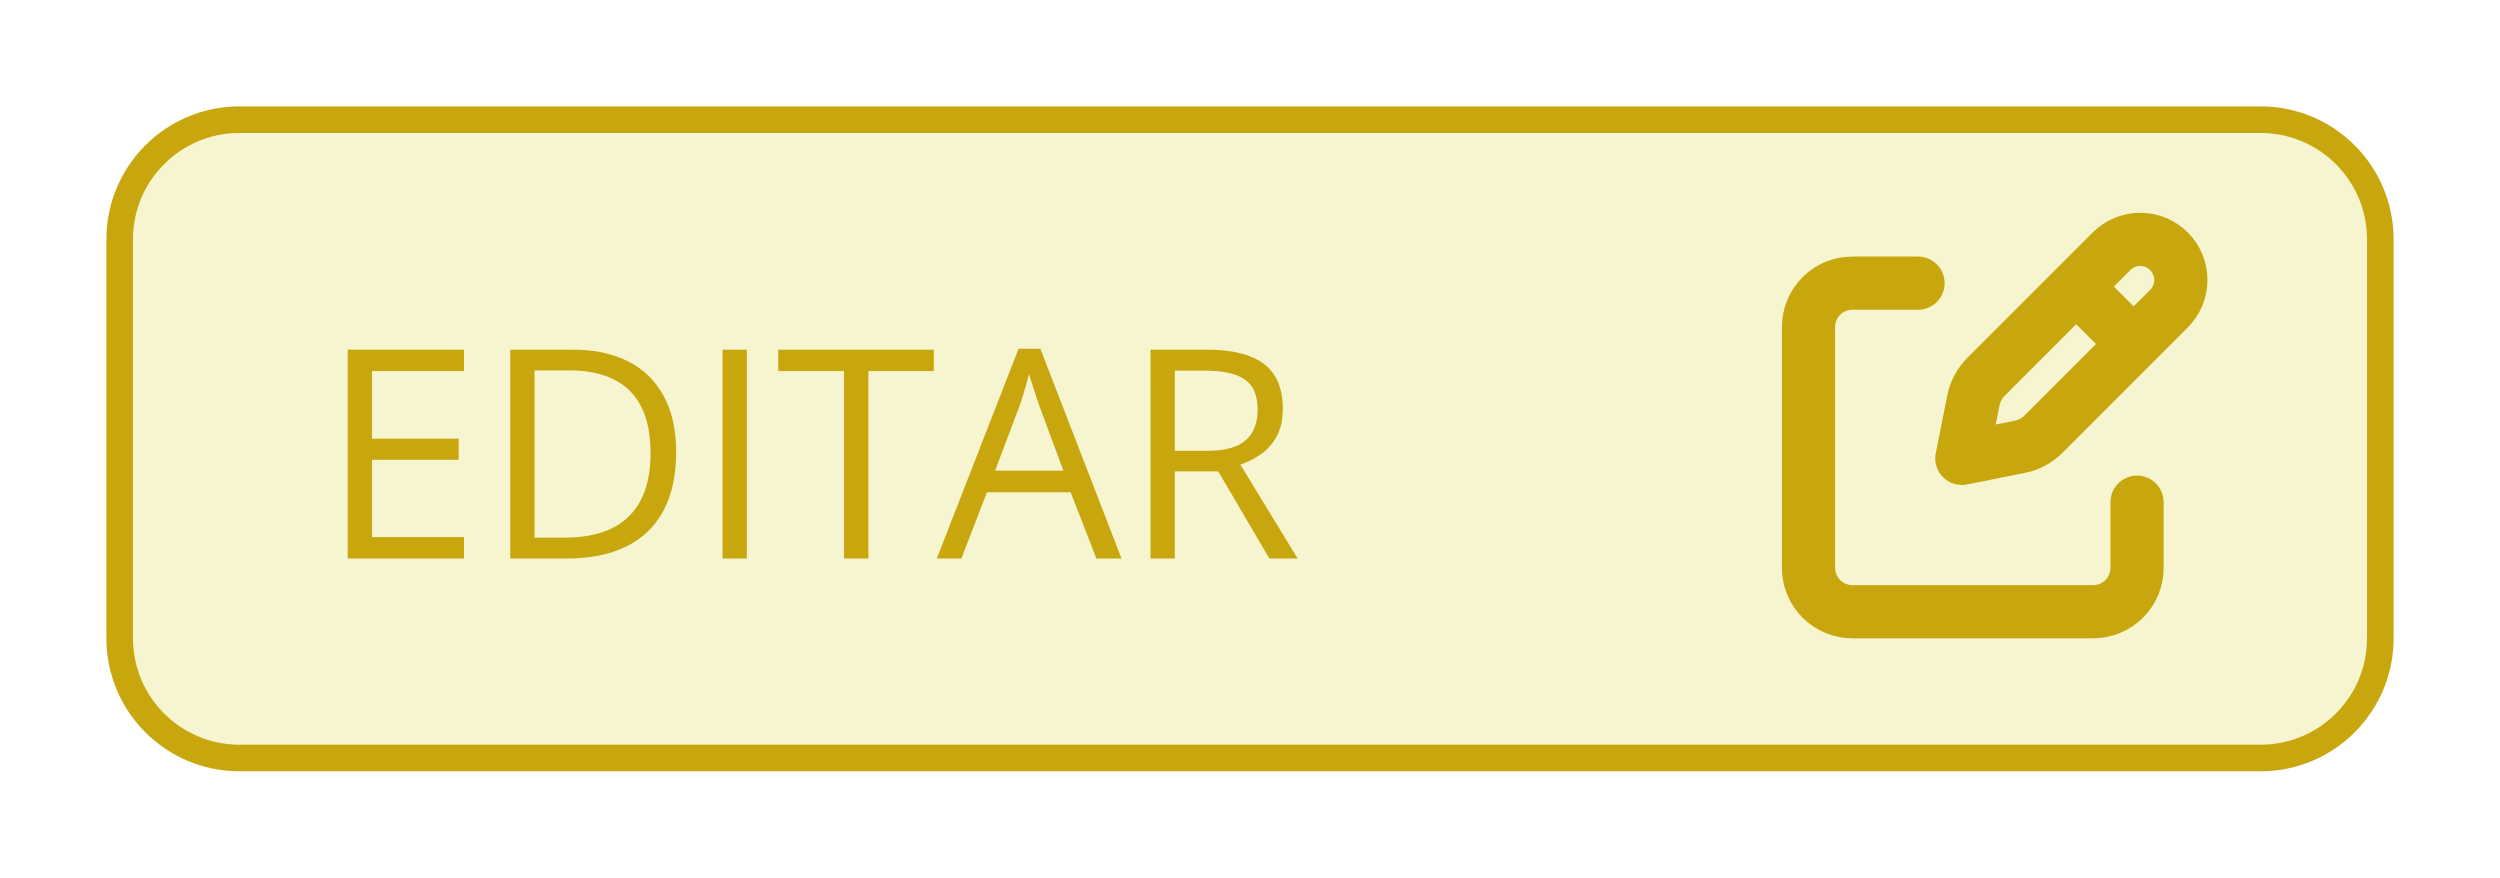 <svg width="94" height="33" viewBox="0 0 94 33" fill="none" xmlns="http://www.w3.org/2000/svg">
<g filter="url(#filter0_d_208_2)">
<path d="M9 4.5H85C87.485 4.5 89.5 6.515 89.5 9V24C89.5 26.485 87.485 28.5 85 28.5H9C6.515 28.5 4.5 26.485 4.5 24V9C4.5 6.515 6.515 4.5 9 4.5Z" fill="#F7F5CF" stroke="#C8A70E"/>
<path d="M78.273 10.983L80.017 12.726L78.273 10.983ZM79.394 9.447L74.678 14.163C74.434 14.407 74.268 14.717 74.2 15.055L73.765 17.235L75.945 16.799C76.283 16.731 76.593 16.566 76.837 16.322L81.553 11.605C81.695 11.464 81.807 11.296 81.884 11.11C81.96 10.925 82 10.727 82 10.526C82 10.326 81.96 10.127 81.884 9.942C81.807 9.757 81.695 9.589 81.553 9.447C81.411 9.305 81.243 9.193 81.058 9.116C80.873 9.039 80.674 9 80.474 9C80.273 9 80.075 9.039 79.89 9.116C79.704 9.193 79.536 9.305 79.394 9.447V9.447Z" stroke="#C8A70E" stroke-width="2" stroke-linecap="round" stroke-linejoin="round"/>
<path d="M80.353 18.882V21.353C80.353 21.79 80.18 22.209 79.871 22.517C79.562 22.826 79.143 23 78.706 23H69.647C69.21 23 68.791 22.826 68.482 22.517C68.174 22.209 68 21.79 68 21.353V12.294C68 11.857 68.174 11.438 68.482 11.129C68.791 10.82 69.21 10.647 69.647 10.647H72.118" stroke="#C8A70E" stroke-width="2" stroke-linecap="round" stroke-linejoin="round"/>
<path d="M17.446 21H13.074V13.148H17.446V13.953H13.987V16.494H17.248V17.289H13.987V20.194H17.446V21ZM25.422 16.998C25.422 17.883 25.261 18.622 24.939 19.217C24.617 19.808 24.149 20.253 23.537 20.554C22.928 20.851 22.189 21 21.319 21H19.186V13.148H21.555C22.354 13.148 23.041 13.294 23.618 13.588C24.194 13.878 24.638 14.309 24.95 14.882C25.265 15.452 25.422 16.157 25.422 16.998ZM24.461 17.031C24.461 16.325 24.343 15.743 24.106 15.285C23.874 14.827 23.53 14.487 23.075 14.265C22.624 14.039 22.071 13.926 21.416 13.926H20.1V20.216H21.211C22.293 20.216 23.104 19.949 23.645 19.416C24.189 18.882 24.461 18.087 24.461 17.031ZM27.168 21V13.148H28.081V21H27.168ZM32.652 21H31.733V13.953H29.263V13.148H35.112V13.953H32.652V21ZM41.224 21L40.257 18.508H37.11L36.148 21H35.225L38.297 13.115H39.119L42.169 21H41.224ZM39.983 17.697L39.065 15.221C39.044 15.156 39.008 15.051 38.958 14.904C38.911 14.757 38.863 14.605 38.812 14.447C38.762 14.29 38.721 14.163 38.689 14.066C38.653 14.213 38.614 14.36 38.571 14.506C38.531 14.65 38.492 14.784 38.453 14.909C38.413 15.031 38.379 15.135 38.351 15.221L37.416 17.697H39.983ZM45.381 13.148C46.026 13.148 46.558 13.228 46.977 13.389C47.399 13.547 47.714 13.788 47.922 14.114C48.13 14.44 48.233 14.855 48.233 15.36C48.233 15.776 48.158 16.123 48.008 16.402C47.857 16.678 47.66 16.902 47.417 17.074C47.173 17.246 46.914 17.378 46.638 17.471L48.792 21H47.728L45.806 17.724H44.173V21H43.26V13.148H45.381ZM45.328 13.937H44.173V16.95H45.419C46.06 16.95 46.531 16.82 46.831 16.558C47.136 16.297 47.288 15.912 47.288 15.403C47.288 14.87 47.127 14.492 46.805 14.27C46.486 14.048 45.994 13.937 45.328 13.937Z" fill="#C8A70E"/>
</g>
<defs>
<filter id="filter0_d_208_2" x="0" y="0" width="94" height="33" filterUnits="userSpaceOnUse" color-interpolation-filters="sRGB">
<feFlood flood-opacity="0" result="BackgroundImageFix"/>
<feColorMatrix in="SourceAlpha" type="matrix" values="0 0 0 0 0 0 0 0 0 0 0 0 0 0 0 0 0 0 127 0" result="hardAlpha"/>
<feOffset/>
<feGaussianBlur stdDeviation="2"/>
<feComposite in2="hardAlpha" operator="out"/>
<feColorMatrix type="matrix" values="0 0 0 0 0 0 0 0 0 0 0 0 0 0 0 0 0 0 0.25 0"/>
<feBlend mode="normal" in2="BackgroundImageFix" result="effect1_dropShadow_208_2"/>
<feBlend mode="normal" in="SourceGraphic" in2="effect1_dropShadow_208_2" result="shape"/>
</filter>
</defs>
</svg>
